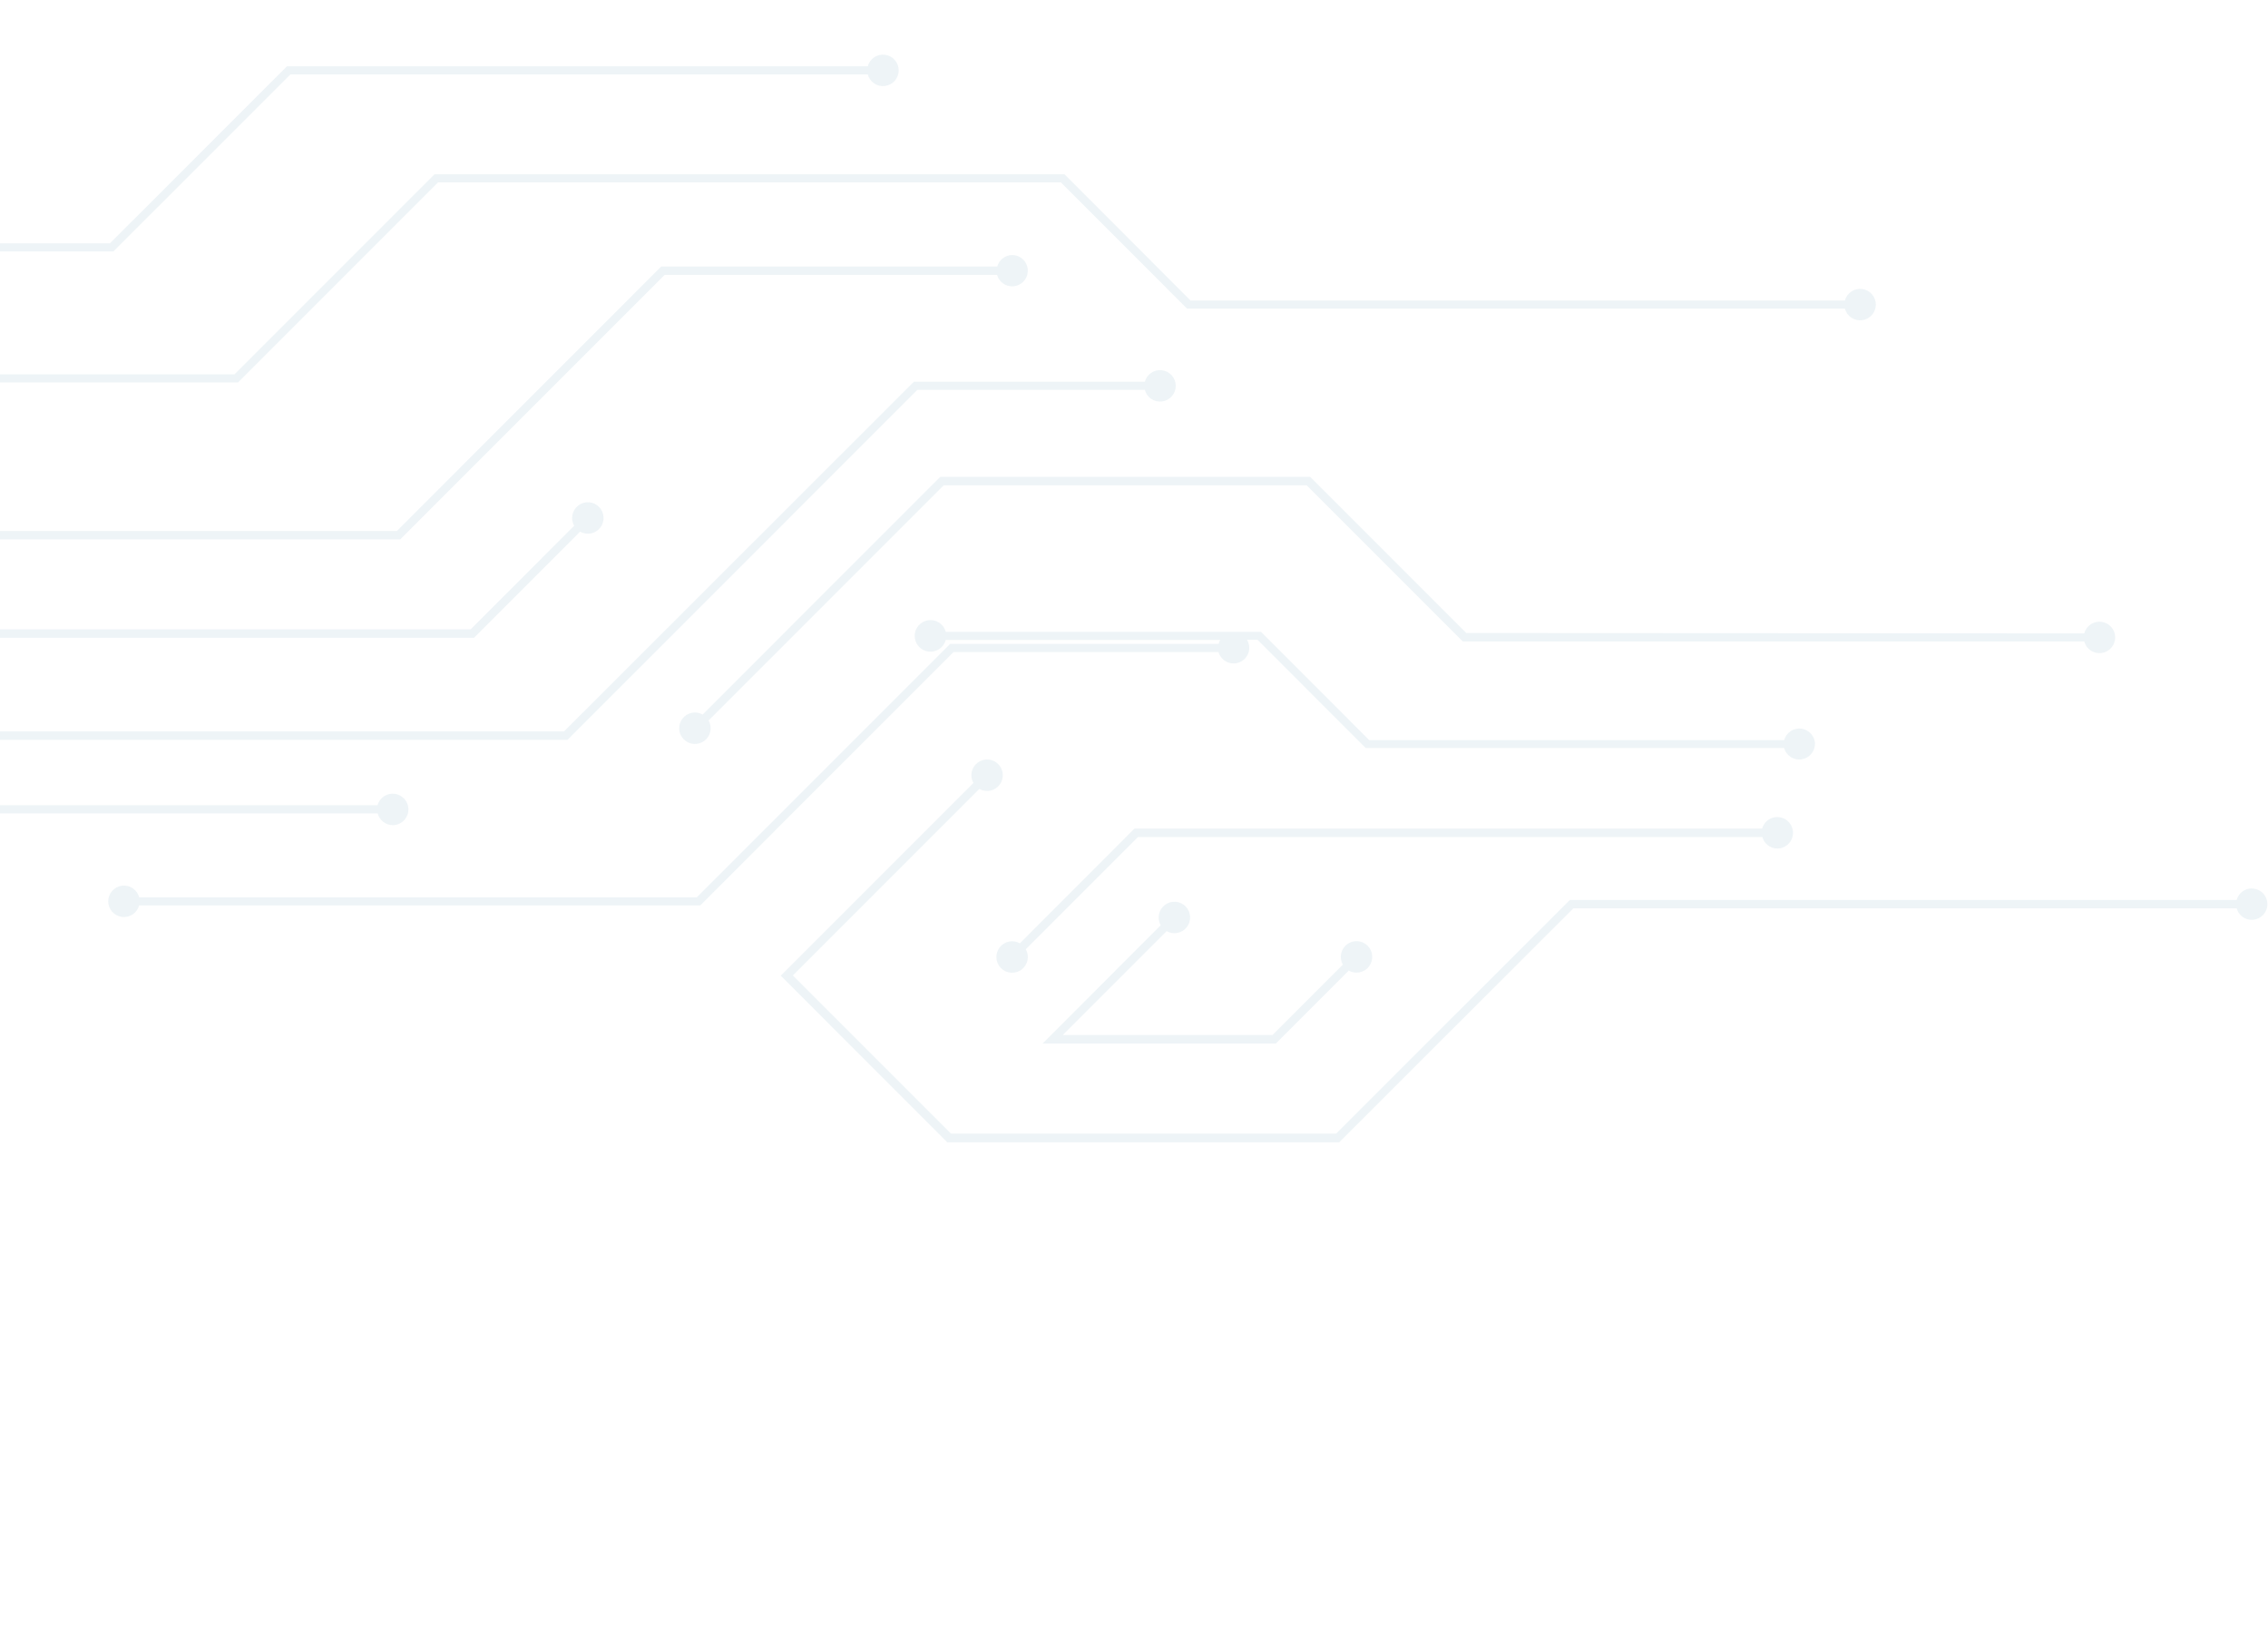 <svg width="783" height="568" viewBox="0 0 783 568" fill="none" xmlns="http://www.w3.org/2000/svg">
<g opacity="0.07">
<path d="M-254.869 90.801C-253.682 90.798 -252.528 90.405 -251.587 89.681C-250.646 88.958 -249.97 87.945 -249.662 86.798H39.14L100.277 25.689H299.586C299.926 26.963 300.717 28.07 301.812 28.803C302.907 29.536 304.232 29.846 305.539 29.674C306.846 29.503 308.046 28.862 308.915 27.872C309.784 26.881 310.264 25.608 310.264 24.29C310.264 22.972 309.784 21.699 308.915 20.708C308.046 19.717 306.846 19.077 305.539 18.905C304.232 18.734 302.907 19.044 301.812 19.777C300.717 20.51 299.926 21.617 299.586 22.89H99.073L37.937 83.999H-249.662C-249.933 83.03 -250.469 82.156 -251.21 81.476C-251.95 80.796 -252.866 80.335 -253.854 80.147C-254.842 79.959 -255.863 80.05 -256.801 80.411C-257.74 80.771 -258.56 81.386 -259.168 82.188C-259.776 82.989 -260.149 83.943 -260.243 84.945C-260.338 85.946 -260.152 86.954 -259.705 87.855C-259.258 88.755 -258.569 89.514 -257.714 90.044C-256.86 90.575 -255.874 90.856 -254.869 90.857V90.801Z" fill="#055984"/>
<path d="M80.961 129.207H-116.081C-116.42 127.934 -117.212 126.827 -118.307 126.094C-119.402 125.361 -120.727 125.051 -122.033 125.222C-123.34 125.394 -124.54 126.034 -125.41 127.025C-126.279 128.016 -126.758 129.289 -126.758 130.607C-126.758 131.925 -126.279 133.198 -125.41 134.189C-124.54 135.179 -123.34 135.82 -122.033 135.991C-120.727 136.163 -119.402 135.853 -118.307 135.12C-117.212 134.387 -116.42 133.28 -116.081 132.007H82.165L151.223 62.948H366.236L409.821 106.533H636.928C637.267 107.807 638.058 108.913 639.154 109.646C640.249 110.379 641.574 110.689 642.88 110.518C644.187 110.347 645.387 109.706 646.257 108.715C647.126 107.724 647.605 106.451 647.605 105.133C647.605 103.815 647.126 102.542 646.257 101.552C645.387 100.561 644.187 99.92 642.88 99.749C641.574 99.578 640.249 99.887 639.154 100.621C638.058 101.354 637.267 102.46 636.928 103.734H411.025L367.496 60.149H150.02L80.961 129.207Z" fill="#055984"/>
<path d="M349.496 88.03C348.312 88.031 347.162 88.421 346.221 89.139C345.281 89.857 344.602 90.864 344.289 92.005H228.259L137.002 183.29H-293.472L-346.967 236.756H-654.888L-722.715 168.846H-1116.43C-1116.77 167.564 -1117.56 166.451 -1118.66 165.712C-1119.76 164.974 -1121.09 164.661 -1122.41 164.832C-1123.72 165.004 -1124.93 165.648 -1125.8 166.644C-1126.68 167.64 -1127.16 168.92 -1127.16 170.245C-1127.16 171.571 -1126.68 172.851 -1125.8 173.847C-1124.93 174.843 -1123.72 175.487 -1122.41 175.658C-1121.09 175.829 -1119.76 175.517 -1118.66 174.778C-1117.56 174.04 -1116.77 172.926 -1116.43 171.645H-723.919L-656.008 239.584H-345.763L-292.268 186.173H138.178L229.463 94.888H344.233C344.504 95.857 345.04 96.731 345.781 97.411C346.521 98.091 347.437 98.552 348.425 98.74C349.413 98.928 350.434 98.837 351.373 98.477C352.311 98.116 353.131 97.501 353.739 96.7C354.347 95.899 354.72 94.944 354.815 93.943C354.91 92.941 354.723 91.934 354.276 91.033C353.83 90.132 353.14 89.373 352.286 88.843C351.431 88.312 350.446 88.031 349.44 88.03H349.496Z" fill="#055984"/>
<path d="M-251.006 217.246L-287.201 253.441C-288.344 252.793 -289.683 252.581 -290.97 252.844C-292.258 253.108 -293.406 253.829 -294.202 254.875C-294.998 255.92 -295.388 257.219 -295.299 258.53C-295.211 259.841 -294.65 261.075 -293.721 262.005C-292.792 262.934 -291.557 263.494 -290.246 263.583C-288.935 263.671 -287.637 263.281 -286.591 262.485C-285.546 261.689 -284.824 260.541 -284.561 259.254C-284.297 257.967 -284.509 256.628 -285.158 255.485L-249.803 220.13H163.652L200.267 183.515C201.41 184.163 202.749 184.376 204.036 184.112C205.323 183.848 206.471 183.127 207.267 182.081C208.063 181.036 208.453 179.737 208.365 178.426C208.276 177.115 207.716 175.881 206.787 174.952C205.857 174.023 204.623 173.462 203.312 173.373C202.001 173.285 200.702 173.675 199.657 174.471C198.611 175.267 197.89 176.415 197.626 177.702C197.363 178.989 197.575 180.329 198.223 181.472L162.476 217.246H-251.006Z" fill="#055984"/>
<path d="M135.547 284.82C136.559 284.825 137.553 284.546 138.415 284.016C139.278 283.486 139.975 282.725 140.428 281.82C140.882 280.914 141.073 279.9 140.98 278.892C140.887 277.884 140.514 276.922 139.904 276.114C139.293 275.306 138.469 274.686 137.524 274.322C136.579 273.958 135.552 273.865 134.557 274.054C133.562 274.244 132.64 274.707 131.895 275.393C131.15 276.078 130.611 276.958 130.34 277.934H-52.761L-102.421 327.537H-308.056L-247.592 267.044C-246.449 267.693 -245.109 267.905 -243.822 267.641C-242.535 267.378 -241.387 266.656 -240.591 265.611C-239.795 264.565 -239.405 263.267 -239.493 261.956C-239.582 260.645 -240.143 259.41 -241.072 258.481C-242.001 257.552 -243.235 256.991 -244.546 256.903C-245.857 256.814 -247.156 257.204 -248.201 258C-249.247 258.796 -249.968 259.944 -250.232 261.232C-250.495 262.519 -250.283 263.858 -249.635 265.001L-315.026 330.42H-101.245L-51.558 280.761H130.396C130.691 281.909 131.354 282.928 132.285 283.661C133.216 284.395 134.362 284.802 135.547 284.82Z" fill="#055984"/>
<path d="M316.688 134.582H395.236C395.576 135.855 396.367 136.962 397.463 137.695C398.558 138.428 399.883 138.738 401.189 138.567C402.496 138.395 403.696 137.755 404.566 136.764C405.435 135.773 405.914 134.5 405.914 133.182C405.914 131.864 405.435 130.591 404.566 129.6C403.696 128.61 402.496 127.969 401.189 127.798C399.883 127.626 398.558 127.936 397.463 128.669C396.367 129.402 395.576 130.509 395.236 131.782H315.485L194.724 252.46H-79.942L-121.12 293.637H-236.73L-198.324 255.259C-197.148 255.939 -195.765 256.169 -194.432 255.904C-193.1 255.64 -191.908 254.9 -191.081 253.822C-190.253 252.745 -189.846 251.403 -189.935 250.047C-190.023 248.692 -190.602 247.414 -191.563 246.454C-192.523 245.493 -193.8 244.915 -195.156 244.826C-196.512 244.737 -197.854 245.145 -198.931 245.972C-200.009 246.8 -200.749 247.991 -201.013 249.323C-201.277 250.656 -201.048 252.039 -200.368 253.215L-243.701 296.548H-119.916L-78.739 255.371H195.927L316.688 134.582Z" fill="#055984"/>
<path d="M506.228 218.505L452.313 164.591H324.61L242.591 246.638C241.448 245.99 240.109 245.778 238.822 246.041C237.534 246.305 236.386 247.026 235.59 248.072C234.794 249.117 234.404 250.416 234.493 251.727C234.581 253.038 235.142 254.272 236.071 255.202C237 256.131 238.235 256.691 239.546 256.78C240.857 256.868 242.155 256.478 243.201 255.682C244.246 254.886 244.968 253.738 245.231 252.451C245.495 251.164 245.283 249.825 244.634 248.682L325.814 167.502H451.11L505.024 221.417H719.561C719.901 222.69 720.692 223.797 721.788 224.53C722.883 225.263 724.207 225.573 725.514 225.401C726.821 225.23 728.021 224.589 728.89 223.599C729.76 222.608 730.239 221.335 730.239 220.017C730.239 218.699 729.76 217.426 728.89 216.435C728.021 215.444 726.821 214.804 725.514 214.632C724.207 214.461 722.883 214.771 721.788 215.504C720.692 216.237 719.901 217.344 719.561 218.617L506.228 218.505Z" fill="#055984"/>
<path d="M626.626 256.884C626.622 255.572 626.142 254.305 625.276 253.319C624.41 252.333 623.217 251.694 621.916 251.519C620.615 251.345 619.295 251.648 618.201 252.372C617.106 253.096 616.31 254.191 615.961 255.457H472.693L435.351 218.086H326.514C326.175 216.805 325.38 215.691 324.28 214.953C323.179 214.214 321.847 213.902 320.533 214.073C319.218 214.244 318.011 214.888 317.137 215.884C316.262 216.88 315.78 218.16 315.78 219.486C315.78 220.811 316.262 222.091 317.137 223.087C318.011 224.083 319.218 224.727 320.533 224.899C321.847 225.07 323.179 224.757 324.28 224.019C325.38 223.28 326.175 222.167 326.514 220.885H421.27C421.01 221.309 420.821 221.772 420.711 222.257H328.026L240.576 309.707H48.041C47.702 308.433 46.911 307.327 45.815 306.594C44.72 305.86 43.395 305.55 42.089 305.722C40.782 305.893 39.582 306.534 38.712 307.525C37.843 308.515 37.364 309.788 37.364 311.106C37.364 312.424 37.843 313.697 38.712 314.688C39.582 315.679 40.782 316.32 42.089 316.491C43.395 316.662 44.72 316.352 45.815 315.619C46.911 314.886 47.702 313.78 48.041 312.506H241.78L329.202 225.056H420.682C420.891 225.798 421.256 226.487 421.753 227.077C422.249 227.666 422.866 228.142 423.562 228.474C424.258 228.805 425.017 228.983 425.788 228.997C426.559 229.011 427.323 228.859 428.031 228.553C428.738 228.247 429.372 227.792 429.889 227.221C430.406 226.65 430.795 225.974 431.03 225.24C431.265 224.506 431.339 223.73 431.249 222.964C431.159 222.199 430.907 221.461 430.508 220.801H434.119L471.462 258.172H615.933C616.283 259.439 617.081 260.537 618.178 261.26C619.276 261.984 620.599 262.285 621.902 262.107C623.204 261.929 624.398 261.285 625.262 260.293C626.126 259.302 626.6 258.031 626.598 256.716L626.626 256.884Z" fill="#055984"/>
<path d="M777.395 306.654C776.212 306.655 775.062 307.044 774.121 307.762C773.18 308.481 772.501 309.488 772.189 310.629H541.975L461.3 391.276H328.306L273.72 336.69L338.103 272.307C339.246 272.955 340.585 273.167 341.873 272.904C343.16 272.64 344.308 271.919 345.104 270.873C345.9 269.828 346.29 268.529 346.202 267.218C346.113 265.907 345.552 264.673 344.623 263.743C343.694 262.814 342.46 262.254 341.149 262.165C339.838 262.077 338.539 262.467 337.493 263.263C336.448 264.059 335.727 265.207 335.463 266.494C335.199 267.781 335.411 269.12 336.06 270.263L269.549 336.774L327.018 394.272H462.364L543.151 313.54H772.189C772.46 314.509 772.996 315.382 773.736 316.063C774.477 316.743 775.392 317.204 776.38 317.392C777.368 317.58 778.389 317.489 779.328 317.128C780.267 316.768 781.087 316.152 781.695 315.351C782.303 314.55 782.675 313.596 782.77 312.594C782.865 311.593 782.679 310.585 782.232 309.684C781.785 308.783 781.096 308.025 780.241 307.495C779.387 306.964 778.401 306.683 777.395 306.682V306.654Z" fill="#055984"/>
<path d="M613.554 292.882C614.566 292.886 615.56 292.608 616.422 292.078C617.285 291.548 617.982 290.787 618.435 289.882C618.888 288.976 619.079 287.962 618.987 286.954C618.894 285.946 618.521 284.983 617.911 284.176C617.3 283.368 616.476 282.747 615.531 282.384C614.586 282.02 613.558 281.927 612.564 282.116C611.569 282.305 610.647 282.769 609.902 283.454C609.157 284.14 608.618 285.02 608.347 285.995H391.682L352.1 325.605C350.957 324.957 349.618 324.745 348.331 325.008C347.044 325.272 345.896 325.993 345.1 327.039C344.304 328.084 343.914 329.383 344.002 330.694C344.09 332.005 344.651 333.24 345.58 334.169C346.509 335.098 347.744 335.659 349.055 335.747C350.366 335.835 351.665 335.445 352.71 334.649C353.756 333.853 354.477 332.705 354.741 331.418C355.004 330.131 354.792 328.792 354.144 327.649L392.886 288.907H608.431C608.736 290.037 609.401 291.036 610.325 291.754C611.25 292.471 612.383 292.867 613.554 292.882Z" fill="#055984"/>
<path d="M440.446 360.204L465.64 335.011C466.782 335.659 468.122 335.871 469.409 335.608C470.696 335.344 471.844 334.623 472.64 333.577C473.436 332.532 473.826 331.233 473.738 329.922C473.649 328.611 473.089 327.377 472.159 326.447C471.23 325.518 469.996 324.958 468.685 324.869C467.374 324.781 466.075 325.171 465.03 325.967C463.984 326.763 463.263 327.911 462.999 329.198C462.736 330.485 462.948 331.824 463.596 332.967L439.298 357.265H366.909L402.768 321.406C403.91 322.055 405.25 322.267 406.537 322.003C407.824 321.74 408.972 321.018 409.768 319.973C410.564 318.927 410.954 317.629 410.866 316.318C410.777 315.007 410.217 313.772 409.288 312.843C408.358 311.914 407.124 311.353 405.813 311.265C404.502 311.176 403.203 311.566 402.158 312.362C401.112 313.158 400.391 314.306 400.127 315.593C399.864 316.881 400.076 318.22 400.724 319.363L359.938 360.204H440.446Z" fill="#055984"/>
</g>
</svg>
